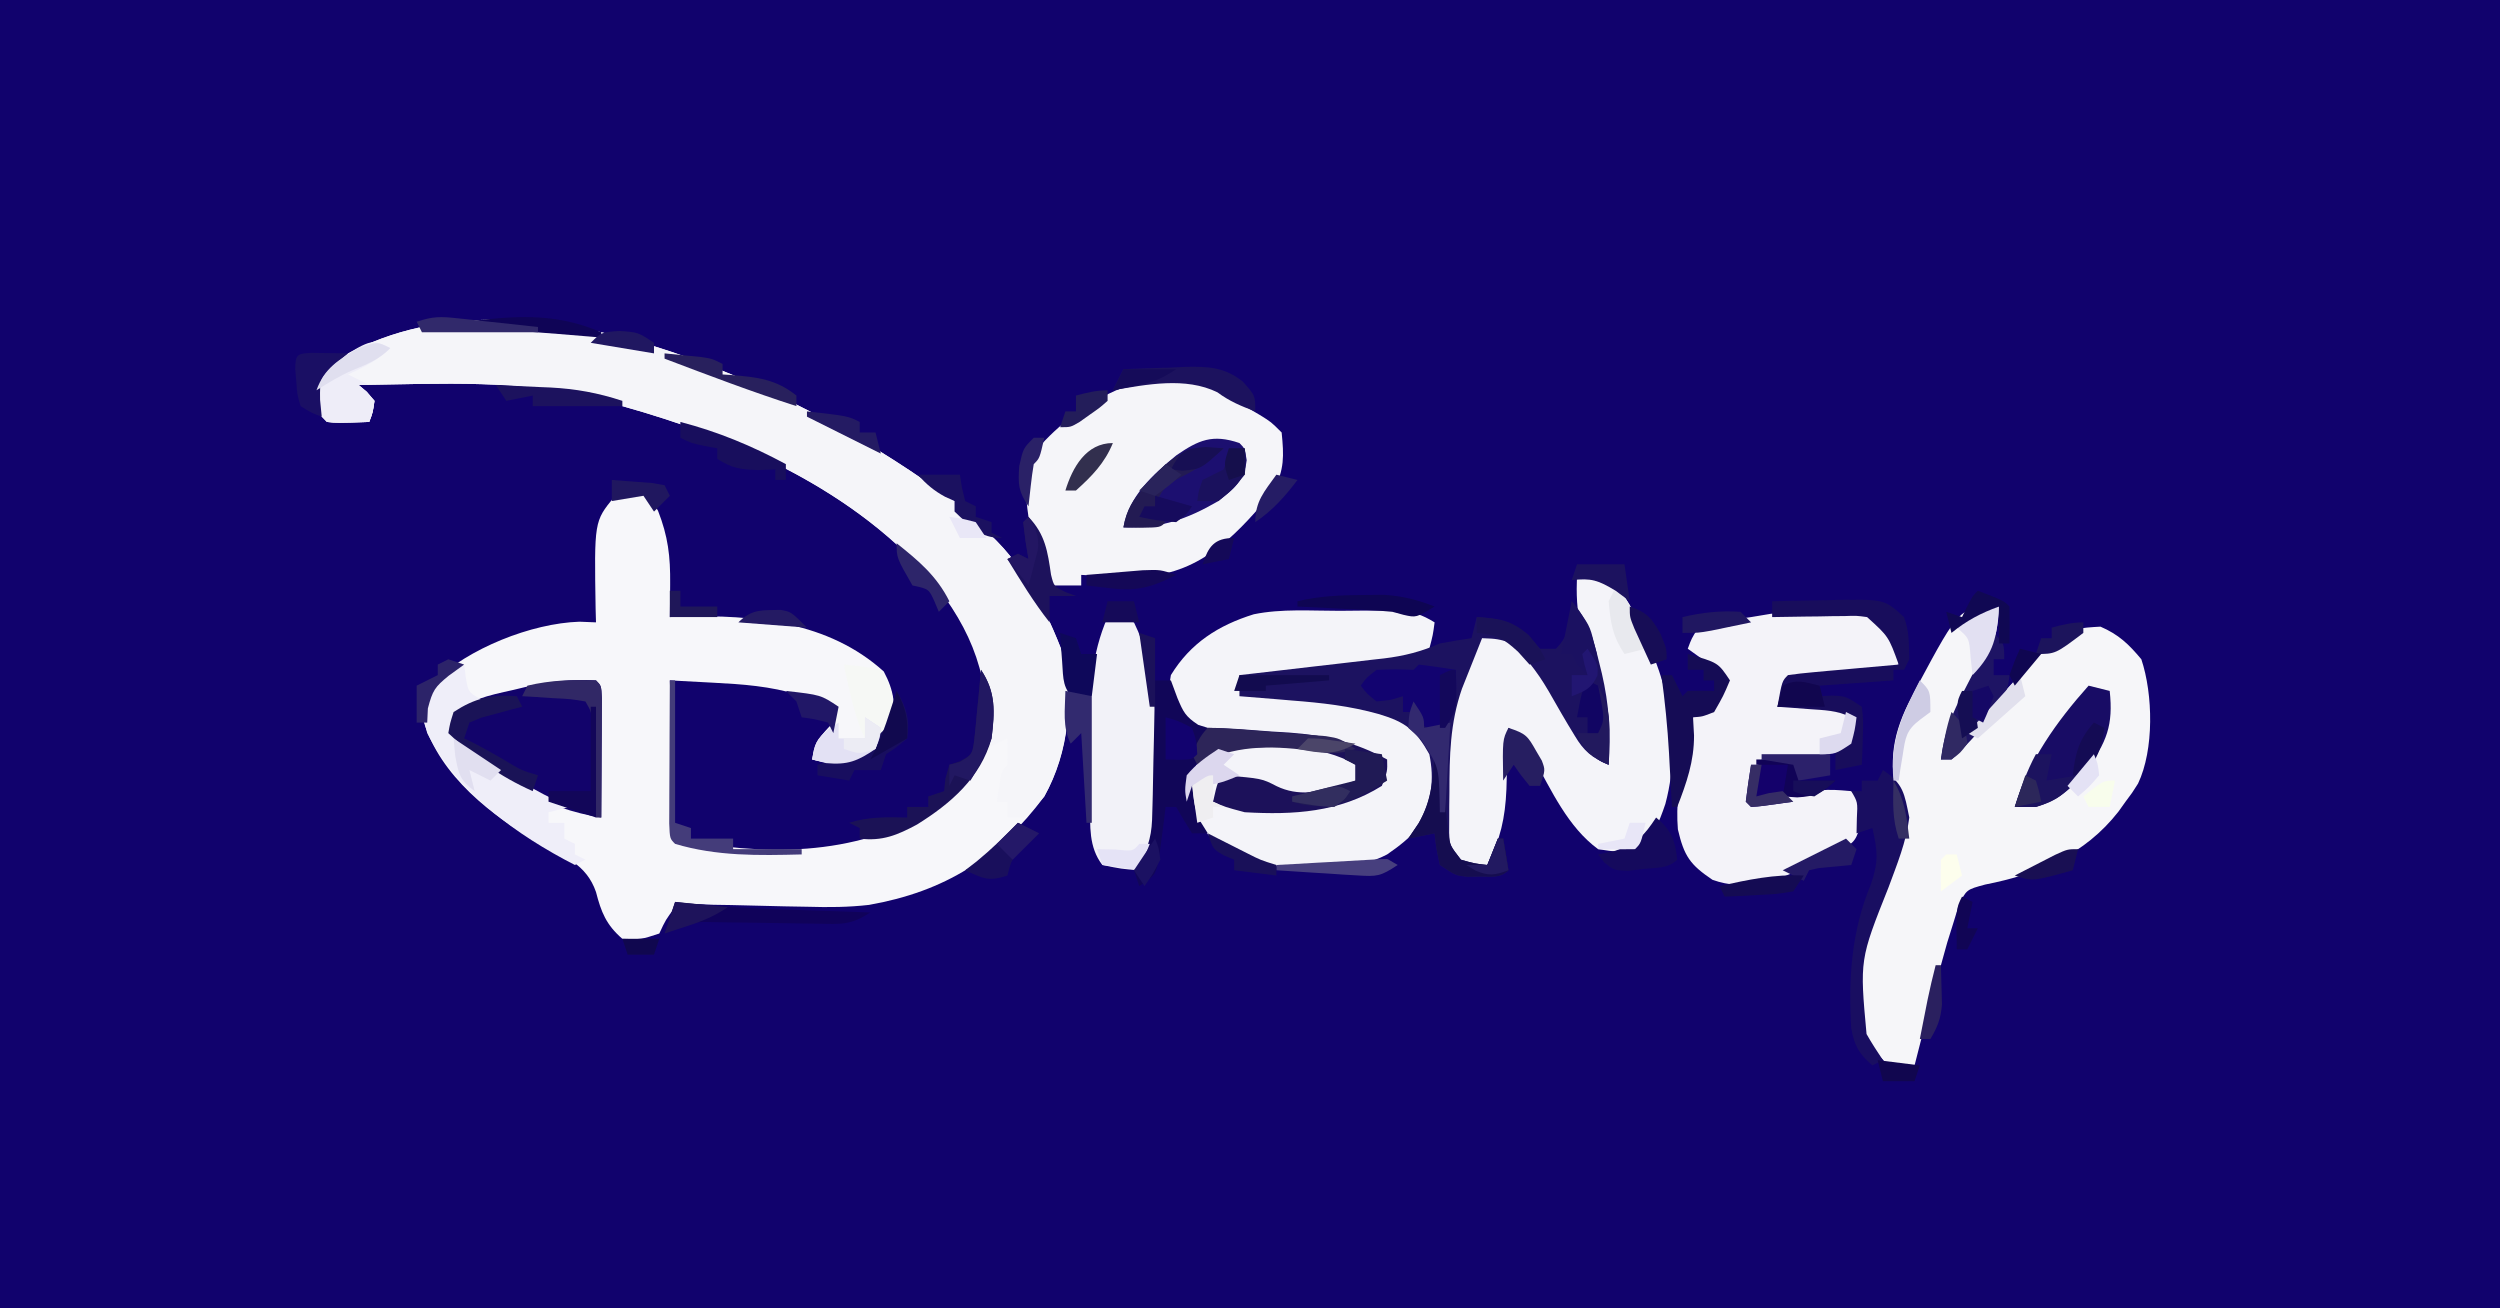 <?xml version="1.0" encoding="UTF-8"?>
<svg version="1.1" xmlns="http://www.w3.org/2000/svg" width="474" height="248">
<rect width="100%" height="100%" fill="#808080" stroke="none"/>
<path d="M0 0 C156.42 0 312.84 0 474 0 C474 81.84 474 163.68 474 248 C317.58 248 161.16 248 0 248 C0 166.16 0 84.32 0 0 Z " fill="#11026D" transform="translate(0,0)"/>
<path d="M0 0 C0.99 0.66 1.98 1.32 3 2 C3 2.66 3 3.32 3 4 C3.57 4.238 4.14 4.477 4.727 4.723 C13.739 9.786 19.496 20.59 23.137 29.91 C25.74 39.228 24.738 49.562 20 58 C11.393 69.597 1.126 76.043 -13.231 78.568 C-17.124 79.014 -20.893 79.042 -24.797 78.922 C-26.264 78.895 -27.732 78.869 -29.199 78.844 C-31.486 78.8 -33.773 78.749 -36.059 78.678 C-38.284 78.611 -40.508 78.576 -42.734 78.547 C-43.419 78.518 -44.103 78.489 -44.808 78.459 C-46.974 78.391 -46.974 78.391 -50 79 C-51.789 81.394 -51.789 81.394 -53 84 C-56.438 85.125 -56.438 85.125 -60 85 C-63.066 82.36 -64.028 79.904 -65 76.125 C-66.81 70.862 -71.051 69.337 -75.73 66.836 C-84.745 61.774 -94.543 54.091 -97.668 43.801 C-97.957 40.935 -97.504 38.715 -95.836 36.348 C-89.208 29.932 -77.249 25.169 -68.125 24.875 C-67.094 24.916 -66.062 24.957 -65 25 C-65.023 24.166 -65.046 23.332 -65.07 22.473 C-65.337 5.864 -65.337 5.864 -61.582 1.262 C-60 0 -60 0 -57.5 -0.062 C-55 1 -55 1 -53.25 3.812 C-51.334 8.698 -50.885 12.468 -50.938 17.75 C-50.947 18.92 -50.956 20.091 -50.965 21.297 C-50.976 22.189 -50.988 23.081 -51 24 C-50.247 23.965 -49.494 23.93 -48.719 23.895 C-35.07 23.547 -20.957 24.82 -10.438 34.312 C-8.487 37.96 -8.042 40.955 -9 45 C-11.48 48.168 -14.094 50.816 -18 52 C-21.25 51.625 -21.25 51.625 -24 51 C-23.421 47.644 -22.36 46.36 -20 44 C-20 43.01 -20 42.02 -20 41 C-21.394 40.517 -22.791 40.039 -24.188 39.562 C-24.965 39.296 -25.742 39.029 -26.543 38.754 C-31.945 37.096 -37.203 36.725 -42.812 36.438 C-45.514 36.293 -48.216 36.149 -51 36 C-50.67 45.9 -50.34 55.8 -50 66 C-33.523 69.295 -16.022 69.575 -1.207 60.535 C4.158 56.803 7.043 53.282 9 47 C10.401 37.006 6.986 28.519 1.375 20.375 C-13.649 0.932 -36.914 -9.512 -60 -16 C-61.179 -16.351 -62.359 -16.701 -63.574 -17.062 C-78.68 -21.196 -94.491 -20.211 -110 -20 C-109.248 -19.325 -109.248 -19.325 -108.48 -18.637 C-107.992 -18.097 -107.503 -17.556 -107 -17 C-107.312 -14.812 -107.312 -14.812 -108 -13 C-114.055 -12.805 -114.055 -12.805 -116 -13 C-118 -15 -118 -15 -118.5 -17.812 C-117.925 -21.477 -116.806 -22.729 -113.844 -24.902 C-79.831 -45.152 -27.977 -20.025 0 0 Z " fill="#F7F7FA" transform="translate(178,93)"/>
<path d="M0 0 C-0.134 6.942 -2.661 11.168 -6.277 17.012 C-8.525 20.912 -9.776 24.681 -11 29 C-8.236 26.292 -5.563 23.545 -2.984 20.66 C11.713 4.247 11.713 4.247 19.25 3.812 C22.698 5.302 24.605 7.126 27 10 C29.228 16.684 29.428 27.152 26.375 33.562 C25.258 35.336 25.258 35.336 24 37 C23.564 37.611 23.129 38.222 22.68 38.852 C16.262 47.093 7.416 50.738 -2.613 52.711 C-6.157 53.667 -6.157 53.667 -7.602 56.59 C-7.939 57.695 -8.277 58.799 -8.625 59.938 C-9.013 61.176 -9.401 62.415 -9.801 63.691 C-10.206 65.126 -10.606 66.562 -11 68 C-11.23 68.831 -11.46 69.663 -11.697 70.519 C-13.197 75.997 -14.62 81.491 -16 87 C-18.328 87.18 -18.328 87.18 -21 87 C-25.185 82.625 -27.37 79.766 -27.281 73.66 C-26.394 65.264 -23.632 57.158 -20.188 49.5 C-18.063 44.666 -17.524 42.06 -19 37 C-21.188 29.462 -20.08 23.807 -16.5 17.062 C-16.142 16.37 -15.784 15.678 -15.415 14.965 C-7.393 0 -7.393 0 0 0 Z " fill="#F6F6F9" transform="translate(379,115)"/>
<path d="M0 0 C0.99 0.66 1.98 1.32 3 2 C3 2.66 3 3.32 3 4 C3.57 4.238 4.14 4.477 4.727 4.723 C13.739 9.786 19.496 20.59 23.137 29.91 C25.738 39.219 24.656 49.522 20 58 C18.047 60.305 18.047 60.305 16 62 C15.01 62 14.02 62 13 62 C13 61.01 13 60.02 13 59 C12.34 59 11.68 59 11 59 C11.875 53.125 11.875 53.125 13 52 C13.041 50.334 13.043 48.666 13 47 C11.02 47.99 11.02 47.99 9 49 C9.046 48.261 9.093 47.523 9.141 46.762 C9.601 33.821 5.365 24.759 -3 15 C-18.203 -1.048 -39.076 -10.119 -60 -16 C-61.179 -16.351 -62.359 -16.701 -63.574 -17.062 C-78.68 -21.196 -94.491 -20.211 -110 -20 C-109.248 -19.325 -109.248 -19.325 -108.48 -18.637 C-107.992 -18.097 -107.503 -17.556 -107 -17 C-107.312 -14.812 -107.312 -14.812 -108 -13 C-114.055 -12.805 -114.055 -12.805 -116 -13 C-118 -15 -118 -15 -118.5 -17.812 C-117.925 -21.477 -116.806 -22.729 -113.844 -24.902 C-79.831 -45.152 -27.977 -20.025 0 0 Z " fill="#F5F5F9" transform="translate(178,93)"/>
<path d="M0 0 C1.284 -0.012 2.568 -0.024 3.891 -0.037 C5.739 -0.04 5.739 -0.04 7.625 -0.043 C8.752 -0.047 9.878 -0.051 11.039 -0.055 C13.918 0.181 15.566 0.69 18 2.188 C17.688 4.562 17.688 4.562 17 7.188 C13.495 9.524 10.558 9.813 6.488 10.258 C5.396 10.387 5.396 10.387 4.282 10.518 C1.959 10.791 -0.364 11.052 -2.688 11.312 C-4.264 11.495 -5.84 11.679 -7.416 11.863 C-11.276 12.313 -15.138 12.753 -19 13.188 C-19 13.848 -19 14.508 -19 15.188 C-18.416 15.232 -17.832 15.277 -17.231 15.323 C-14.528 15.538 -11.827 15.769 -9.125 16 C-7.748 16.105 -7.748 16.105 -6.344 16.213 C9.808 17.635 9.808 17.635 15.625 23.312 C18.218 26.797 18.771 29.752 18.457 34.047 C17.271 39.602 13.534 43.091 9 46.188 C4.326 48.63 -0.161 48.554 -5.312 48.562 C-6.537 48.599 -6.537 48.599 -7.787 48.637 C-14.324 48.668 -19.539 47.157 -24.563 42.846 C-26.95 40.291 -28.086 37.929 -29.188 34.625 C-29 31.188 -29 31.188 -26.25 28.312 C-19.291 23.762 -10.88 24.406 -2.938 26.062 C0.02 26.756 1.366 27.432 4 29.188 C3.875 31.062 3.875 31.062 3 33.188 C-1.342 35.255 -5.242 35.605 -10 35.188 C-12.346 34.217 -14.68 33.219 -17 32.188 C-19.793 31.934 -19.793 31.934 -22 32.188 C-22.66 33.508 -23.32 34.828 -24 36.188 C-14.189 38.368 -4.396 37.701 5 34.188 C5.99 33.528 6.98 32.867 8 32.188 C8 30.867 8 29.547 8 28.188 C0.299 24.773 -7 24.462 -15.332 24.016 C-25.345 23.362 -25.345 23.362 -30 20.188 C-32.22 16.857 -32.702 16.05 -32 12.188 C-28.281 6.103 -22.991 2.738 -16.278 0.653 C-10.977 -0.43 -5.388 0.003 0 0 Z " fill="#F4F4F9" transform="translate(254,115.812)"/>
<path d="M0 0 C1.99 1.249 3.87 2.583 5.754 3.984 C6.703 4.541 7.651 5.098 8.629 5.672 C10.754 6.984 10.754 6.984 12.754 8.984 C13.203 13.472 13.276 15.94 11.254 19.984 C4.916 27.589 -1.722 35.106 -12.204 36.186 C-16.564 36.394 -20.889 36.249 -25.246 35.984 C-25.246 36.644 -25.246 37.304 -25.246 37.984 C-27.226 37.984 -29.206 37.984 -31.246 37.984 C-31.451 37.214 -31.656 36.443 -31.867 35.648 C-32.137 34.646 -32.406 33.643 -32.684 32.609 C-33.084 31.113 -33.084 31.113 -33.492 29.586 C-34.148 27.03 -34.148 27.03 -35.246 24.984 C-35.839 20.877 -36.136 16.823 -34.293 13.016 C-27.052 3.86 -11.749 -5.313 0 0 Z " fill="#F5F5F9" transform="translate(230.246,73.016)"/>
<path d="M0 0 C3.87 0.537 6.105 1.368 9 4 C16.059 16.306 20.504 29.392 16.75 43.438 C15.479 47.139 14.457 49.888 11 52 C7.562 52.562 7.562 52.562 4 52 C-1.703 47.827 -4.835 40.914 -8.199 34.832 C-9.969 31.313 -9.969 31.313 -13 29 C-13.037 30.29 -13.075 31.581 -13.113 32.91 C-13.179 34.628 -13.245 36.345 -13.312 38.062 C-13.346 39.334 -13.346 39.334 -13.381 40.631 C-13.614 46.114 -14.518 50.095 -17 55 C-19.312 55.25 -19.312 55.25 -22 55 C-24.071 53.21 -24.9 51.703 -25.285 48.989 C-25.407 46.485 -25.415 44.007 -25.375 41.5 C-25.366 40.604 -25.358 39.708 -25.349 38.784 C-25.123 28.539 -22.996 19.959 -18 11 C-14.573 11.291 -12.555 11.506 -9.945 13.828 C-9.345 14.627 -8.744 15.427 -8.125 16.25 C-7.455 17.141 -6.784 18.031 -6.094 18.949 C-3.09 23.326 -0.347 27.83 2.336 32.41 C3.743 35.084 3.743 35.084 6 36 C5.043 27.014 3.611 18.824 0.805 10.219 C-0.074 6.705 -0.137 3.608 0 0 Z " fill="#F4F4F9" transform="translate(299,109)"/>
<path d="M0 0 C1.754 -0.056 1.754 -0.056 3.543 -0.113 C7.474 0.399 9.071 1.495 11.812 4.312 C12.625 7.562 12.625 7.562 12.812 10.312 C5.858 12.358 -0.966 12.894 -8.188 13.312 C-8.848 14.963 -9.508 16.613 -10.188 18.312 C-9.356 18.289 -8.525 18.266 -7.668 18.242 C-6.581 18.224 -5.495 18.206 -4.375 18.188 C-3.296 18.164 -2.217 18.141 -1.105 18.117 C1.812 18.312 1.812 18.312 4.812 20.312 C4.5 22.688 4.5 22.688 3.812 25.312 C-0.58 28.241 -4.854 27.705 -10.035 27.871 C-11.596 28.09 -11.596 28.09 -13.188 28.312 C-15.339 31.54 -15.388 32.597 -15.188 36.312 C-14.402 36.168 -13.617 36.024 -12.809 35.875 C-1.4 33.859 -1.4 33.859 3.812 34.312 C5.812 36.312 5.812 36.312 5.91 39.664 C4.651 43.849 4.651 43.849 1.496 45.711 C0.094 46.397 -1.323 47.055 -2.75 47.688 C-3.442 48.029 -4.133 48.371 -4.846 48.723 C-10.604 51.438 -16.278 53.355 -22.5 51.125 C-26.763 48.25 -27.878 46.64 -29.062 41.562 C-29.446 36.893 -28.784 32.467 -28 27.875 C-27.887 27.164 -27.774 26.454 -27.658 25.722 C-27.27 23.691 -27.27 23.691 -26.188 20.312 C-24.152 19.035 -24.152 19.035 -22.188 18.312 C-20.895 15.271 -20.895 15.271 -20.188 12.312 C-22.497 10.662 -24.808 9.012 -27.188 7.312 C-26.477 5.387 -26.477 5.387 -25.188 3.312 C-23.086 2.52 -23.086 2.52 -20.562 2.125 C-19.658 1.979 -18.753 1.834 -17.82 1.684 C-16.517 1.5 -16.517 1.5 -15.188 1.312 C-13.95 1.106 -12.713 0.9 -11.438 0.688 C-7.633 0.275 -3.824 0.115 0 0 Z " fill="#F4F3F9" transform="translate(347.188,115.688)"/>
<path d="M0 0 C3.079 3.449 4.127 7.164 5.188 11.562 C5.362 12.268 5.536 12.973 5.716 13.699 C7.065 19.506 7.454 25.042 7 31 C3.814 29.655 2.322 28.447 0.562 25.48 C0.142 24.788 -0.278 24.095 -0.711 23.381 C-1.349 22.295 -1.349 22.295 -2 21.188 C-5.973 14.194 -5.973 14.194 -11 8 C-14.139 7.114 -14.139 7.114 -17 7 C-17.82 9.039 -18.63 11.081 -19.438 13.125 C-19.89 14.262 -20.342 15.399 -20.809 16.57 C-23.08 23.109 -23.183 29.339 -23.188 36.188 C-23.206 37.54 -23.206 37.54 -23.225 38.92 C-23.227 39.786 -23.228 40.651 -23.23 41.543 C-23.235 42.327 -23.239 43.111 -23.243 43.919 C-23.124 46.306 -23.124 46.306 -21 49 C-18.437 49.73 -18.437 49.73 -16 50 C-15.34 48.35 -14.68 46.7 -14 45 C-13.67 45 -13.34 45 -13 45 C-12.619 46.991 -12.287 48.993 -12 51 C-13.58 52.58 -15.195 52.17 -17.375 52.188 C-18.562 52.209 -18.562 52.209 -19.773 52.23 C-22 52 -22 52 -25 50 C-25.688 46.875 -25.688 46.875 -26 44 C-28.475 44.495 -28.475 44.495 -31 45 C-30.34 44.031 -29.68 43.061 -29 42.062 C-26.555 37.734 -26.014 33.877 -27 29 C-29.53 24.447 -31.557 22.892 -36.5 21.41 C-42.004 19.854 -47.436 19.248 -53.125 18.812 C-54.081 18.731 -55.038 18.649 -56.023 18.564 C-58.348 18.367 -60.674 18.179 -63 18 C-63 16.68 -63 15.36 -63 14 C-61.54 13.834 -61.54 13.834 -60.05 13.665 C-56.424 13.25 -52.8 12.827 -49.176 12.401 C-47.609 12.218 -46.043 12.038 -44.476 11.86 C-42.219 11.603 -39.963 11.338 -37.707 11.07 C-37.011 10.993 -36.315 10.916 -35.598 10.836 C-31.757 10.371 -28.537 9.545 -25 8 C-23.008 7.624 -21.008 7.28 -19 7 C-18.67 5.68 -18.34 4.36 -18 3 C-12.088 3.348 -9.961 4.709 -6 9 C-5.01 9 -4.02 9 -3 9 C-0.238 6.238 -0.421 3.793 0 0 Z " fill="#1C1260" transform="translate(298,114)"/>
<path d="M0 0 C1 1 1 1 1.114 3.408 C1.108 4.451 1.103 5.493 1.098 6.566 C1.094 7.691 1.091 8.816 1.088 9.975 C1.08 11.159 1.071 12.343 1.062 13.562 C1.058 14.75 1.053 15.938 1.049 17.162 C1.037 20.108 1.021 23.054 1 26 C-9.563 24.392 -19.563 18.702 -27 11 C-27.77 8.758 -27.77 8.758 -28 7 C-24.338 3.628 -20.407 2.861 -15.688 1.812 C-14.953 1.635 -14.219 1.458 -13.463 1.275 C-8.907 0.228 -4.705 -0.274 0 0 Z " fill="#12036B" transform="translate(113,129)"/>
<path d="M0 0 C2.312 0 2.312 0 5 1 C9.525 10.212 9.205 20.124 9.25 30.188 C9.271 31.35 9.291 32.512 9.312 33.709 C9.318 34.83 9.323 35.951 9.328 37.105 C9.342 38.624 9.342 38.624 9.356 40.173 C8.946 43.427 7.855 45.328 6 48 C2.625 47.75 2.625 47.75 -1 47 C-3.617 43.583 -3.306 39.608 -3.301 35.488 C-3.305 34.761 -3.309 34.033 -3.314 33.283 C-3.32 31.744 -3.32 30.205 -3.316 28.666 C-3.313 26.338 -3.336 24.01 -3.361 21.682 C-3.393 13.955 -3.121 7.205 0 0 Z " fill="#F2F2F8" transform="translate(210,117)"/>
<path d="M0 0 C0.103 0.784 0.206 1.567 0.312 2.375 C0.776 5.33 0.776 5.33 4 7 C2.02 7.99 0.04 8.98 -2 10 C-1.677 12.963 -1.088 13.92 1.152 15.965 C7.206 20.252 13.233 23.947 20 27 C18.68 27.33 17.36 27.66 16 28 C16 28.66 16 29.32 16 30 C16.99 30 17.98 30 19 30 C19 30.99 19 31.98 19 33 C19.66 33.33 20.32 33.66 21 34 C21 34.66 21 35.32 21 36 C21.66 36.33 22.32 36.66 23 37 C22.01 37.495 22.01 37.495 21 38 C10.068 32.401 -1.398 24.186 -7 13 C-7.933 9.72 -7.767 8.483 -7 5 C-5.309 2.956 -2.825 0 0 0 Z " fill="#EFEEF9" transform="translate(88,126)"/>
<path d="M0 0 C4.008 0.012 8.004 0.388 12 0.688 C13.112 0.754 14.225 0.82 15.371 0.889 C22.321 1.408 27.869 2.639 34 6 C34.062 8.25 34.062 8.25 33 11 C24.966 16.036 16.241 16.536 7 16 C3.25 15 3.25 15 1 14 C1.875 10.125 1.875 10.125 3 9 C10.205 9.591 10.205 9.591 13.062 11.062 C17.132 13.032 21.244 12.22 25.438 11 C26.283 10.67 27.129 10.34 28 10 C28 9.01 28 8.02 28 7 C21.391 3.035 12.446 3.396 5 4 C2.389 4.753 0.4 5.691 -2 7 C-2.33 6.34 -2.66 5.68 -3 5 C-2.188 3.086 -1.479 1.479 0 0 Z " fill="#1C115A" transform="translate(229,138)"/>
<path d="M0 0 C1 1 1 1 1.375 3.25 C0.826 7.273 -0.88 8.465 -4 11 C-10.073 14.533 -14.888 16.134 -22 16 C-20.958 10.076 -16.478 6.03 -11.969 2.336 C-7.751 -0.568 -5.116 -1.747 0 0 Z " fill="#1C0F70" transform="translate(235,84)"/>
<path d="M0 0 C1.32 0.33 2.64 0.66 4 1 C4.712 7.525 3.409 10.713 -0.395 16.02 C-3.316 19.624 -5.506 21.575 -10 23 C-11.32 23 -12.64 23 -14 23 C-11.38 14.224 -6.054 6.788 0 0 Z " fill="#180C65" transform="translate(396,130)"/>
<path d="M0 0 C3.229 -0.088 6.458 -0.141 9.688 -0.188 C11.056 -0.225 11.056 -0.225 12.451 -0.264 C21.316 -0.36 21.316 -0.36 25 3 C26.036 5.753 25.905 8.001 26 11 C25.67 11.66 25.34 12.32 25 13 C24.34 13 23.68 13 23 13 C23 13.66 23 14.32 23 15 C18.38 15.33 13.76 15.66 9 16 C9 16.66 9 17.32 9 18 C9.763 17.959 10.526 17.918 11.312 17.875 C14 18 14 18 17 20 C17.293 22.602 17.293 22.602 17.188 25.625 C17.16 26.628 17.133 27.631 17.105 28.664 C17.071 29.435 17.036 30.206 17 31 C15.35 31.33 13.7 31.66 12 32 C12 30.68 12 29.36 12 28 C12.99 27.34 13.98 26.68 15 26 C15 24.68 15 23.36 15 22 C12.298 20.649 9.882 20.661 6.875 20.438 C5.231 20.312 5.231 20.312 3.555 20.184 C2.29 20.093 2.29 20.093 1 20 C1.875 15.125 1.875 15.125 3 14 C4.558 13.773 6.124 13.606 7.691 13.465 C8.636 13.378 9.58 13.291 10.553 13.201 C12.043 13.071 12.043 13.071 13.562 12.938 C14.56 12.847 15.557 12.756 16.584 12.662 C19.056 12.437 21.528 12.217 24 12 C22.076 6.686 22.076 6.686 18 3 C15.971 2.726 15.971 2.726 13.77 2.805 C12.967 2.811 12.165 2.818 11.338 2.824 C10.505 2.841 9.671 2.858 8.812 2.875 C7.545 2.889 7.545 2.889 6.252 2.902 C4.168 2.926 2.084 2.962 0 3 C0 2.01 0 1.02 0 0 Z " fill="#180D5C" transform="translate(336,114)"/>
<path d="M0 0 C0.99 0 1.98 0 3 0 C3.619 1.671 3.619 1.671 4.25 3.375 C5.355 5.993 5.749 6.835 8.188 8.438 C8.786 8.623 9.384 8.809 10 9 C9.691 9.825 9.381 10.65 9.062 11.5 C7.392 17.003 6.2 21.052 8.438 26.5 C8.953 27.325 9.469 28.15 10 29 C9.01 29 8.02 29 7 29 C5.97 27.352 4.969 25.685 4 24 C3.34 24 2.68 24 2 24 C1.89 24.915 1.781 25.83 1.668 26.773 C1.509 27.962 1.351 29.15 1.188 30.375 C1.037 31.558 0.886 32.742 0.73 33.961 C0 37 0 37 -3 39 C-3.495 37.515 -3.495 37.515 -4 36 C-3.536 35.263 -3.072 34.526 -2.594 33.767 C-0.572 30.257 -0.571 27.766 -0.488 23.73 C-0.461 22.709 -0.461 22.709 -0.434 21.667 C-0.38 19.507 -0.346 17.348 -0.312 15.188 C-0.279 13.717 -0.245 12.246 -0.209 10.775 C-0.124 7.184 -0.057 3.592 0 0 Z " fill="#110658" transform="translate(219,129)"/>
<path d="M0 0 C3.919 2.613 4.078 4.467 5 9 C4.437 13.629 2.662 17.899 1.062 22.25 C-4.4 35.961 -4.4 35.961 -3.102 50.055 C-2.143 51.748 -1.079 53.381 0 55 C-0.99 55.495 -0.99 55.495 -2 56 C-4.561 53.773 -5.387 52.314 -6 49 C-6.595 39.69 -5.945 30.415 -2.312 21.75 C-0.783 17.38 -0.99 15.407 -2 11 C-2.99 11.33 -3.98 11.66 -5 12 C-4.979 11.051 -4.959 10.102 -4.938 9.125 C-4.774 6.093 -4.774 6.093 -6 4 C-5.34 4 -4.68 4 -4 4 C-4 3.34 -4 2.68 -4 2 C-3 2 -2 2 -1 2 C-0.67 1.34 -0.34 0.68 0 0 Z " fill="#190E61" transform="translate(357,146)"/>
<path d="M0 0 C3.375 0.312 3.375 0.312 7 1 C9.451 4.676 9.826 7.73 9 12 C6.52 15.168 3.906 17.816 0 19 C-3.25 18.625 -3.25 18.625 -6 18 C-5.602 15.114 -5.21 14.178 -2.938 12.25 C-1.978 11.631 -1.978 11.631 -1 11 C-1 11.99 -1 12.98 -1 14 C0.65 14 2.3 14 4 14 C3.711 13.361 3.422 12.721 3.125 12.062 C1.675 8.116 0.842 4.113 0 0 Z " fill="#F6F8F5" transform="translate(160,126)"/>
<path d="M0 0 C2.339 0.287 4.674 0.619 7 1 C7.295 6.023 6.985 8.895 4 13 C1 12 1 12 -1 9 C-1.66 9 -2.32 9 -3 9 C-3 8.01 -3 7.02 -3 6 C-3.763 6.227 -4.526 6.454 -5.312 6.688 C-6.199 6.791 -7.086 6.894 -8 7 C-9.812 5.562 -9.812 5.562 -11 4 C-9.938 2.5 -9.938 2.5 -8 1 C-4.375 0.875 -4.375 0.875 -1 1 C-0.67 0.67 -0.34 0.34 0 0 Z " fill="#120370" transform="translate(269,126)"/>
<path d="M0 0 C5.75 1.625 5.75 1.625 8 5 C6.75 7.938 6.75 7.938 5 11 C2.812 11.875 2.812 11.875 1 12 C1.062 13.134 1.124 14.269 1.188 15.438 C1.214 20.338 -0.24 24.474 -2 29 C-2.33 29 -2.66 29 -3 29 C-3.061 27.866 -3.121 26.731 -3.184 25.562 C-3.268 24.042 -3.353 22.521 -3.438 21 C-3.477 20.256 -3.516 19.512 -3.557 18.746 C-3.837 13.793 -4.335 8.917 -5 4 C-4.34 4 -3.68 4 -3 4 C-2.34 5.32 -1.68 6.64 -1 8 C-0.67 7.67 -0.34 7.34 0 7 C1.666 6.959 3.334 6.957 5 7 C5 6.34 5 5.68 5 5 C4.34 5 3.68 5 3 5 C3 4.34 3 3.68 3 3 C2.01 3 1.02 3 0 3 C0 2.01 0 1.02 0 0 Z " fill="#150C55" transform="translate(320,124)"/>
<path d="M0 0 C2 2 2 2 2 5 C1.34 5 0.68 5 0 5 C0 5.99 0 6.98 0 8 C0.99 8 1.98 8 3 8 C2.56 12.914 0.367 15.271 -2.938 18.812 C-3.621 19.566 -3.621 19.566 -4.318 20.334 C-5.497 21.603 -6.744 22.807 -8 24 C-8.66 24 -9.32 24 -10 24 C-9.452 19.087 -7.845 15.199 -5.562 10.875 C-5.25 10.268 -4.937 9.661 -4.615 9.035 C-3.749 7.354 -2.875 5.677 -2 4 C-1.33 2.668 -0.661 1.336 0 0 Z " fill="#1E1464" transform="translate(378,120)"/>
<path d="M0 0 C-2.409 2.409 -4.943 3.538 -8 5 C-6.68 5.66 -5.36 6.32 -4 7 C-4.66 7 -5.32 7 -6 7 C-5.484 7.412 -4.969 7.825 -4.438 8.25 C-3.963 8.828 -3.489 9.405 -3 10 C-3.312 12.188 -3.312 12.188 -4 14 C-10.055 14.195 -10.055 14.195 -12 14 C-14 12 -14 12 -14.5 9.188 C-13.919 5.481 -12.718 4.237 -9.727 2.039 C-3.462 -1.731 -3.462 -1.731 0 0 Z " fill="#EEEDF8" transform="translate(74,66)"/>
<path d="M0 0 C2.863 4.295 2.585 7.962 2 13 C-0.116 20.501 -5.689 25.309 -12.121 29.324 C-15.818 31.316 -18.705 32.537 -23 32 C-23 31.34 -23 30.68 -23 30 C-23.66 29.67 -24.32 29.34 -25 29 C-21.326 27.824 -17.831 27.926 -14 28 C-14 27.34 -14 26.68 -14 26 C-12.68 26 -11.36 26 -10 26 C-10 25.34 -10 24.68 -10 24 C-9.01 23.67 -8.02 23.34 -7 23 C-6.918 22.216 -6.835 21.433 -6.75 20.625 C-6.503 19.759 -6.255 18.892 -6 18 C-5.35 17.783 -4.701 17.567 -4.031 17.344 C-1.562 16.048 -1.562 16.048 -1.172 12.305 C-1.012 10.83 -0.873 9.353 -0.75 7.875 C-0.634 6.744 -0.634 6.744 -0.516 5.59 C-0.327 3.728 -0.161 1.864 0 0 Z " fill="#1B1256" transform="translate(186,127)"/>
<path d="M0 0 C0.33 0 0.66 0 1 0 C1.121 1.265 1.242 2.529 1.367 3.832 C1.536 5.492 1.705 7.152 1.875 8.812 C1.954 9.646 2.032 10.479 2.113 11.338 C2.197 12.14 2.281 12.943 2.367 13.77 C2.441 14.508 2.514 15.246 2.589 16.007 C2.933 18.306 2.933 18.306 5 21 C7.563 21.73 7.563 21.73 10 22 C10.66 20.35 11.32 18.7 12 17 C12.33 17 12.66 17 13 17 C13.381 18.991 13.713 20.993 14 23 C12.42 24.58 10.805 24.17 8.625 24.188 C7.834 24.202 7.042 24.216 6.227 24.23 C4 24 4 24 1 22 C0.312 18.875 0.312 18.875 0 16 C-1.65 16.33 -3.3 16.66 -5 17 C-4.361 16.051 -3.721 15.102 -3.062 14.125 C-0.446 9.622 -0.206 5.119 0 0 Z " fill="#150D50" transform="translate(272,142)"/>
<path d="M0 0 C0.33 0.66 0.66 1.32 1 2 C0.29 2.182 -0.421 2.364 -1.152 2.551 C-2.071 2.802 -2.991 3.054 -3.938 3.312 C-5.312 3.678 -5.312 3.678 -6.715 4.051 C-7.469 4.364 -8.223 4.677 -9 5 C-9.33 5.99 -9.66 6.98 -10 8 C-9.484 8.248 -8.969 8.495 -8.438 8.75 C-6.393 9.799 -4.422 10.906 -2.438 12.062 C0.835 14.051 0.835 14.051 4 15 C3.67 15.99 3.34 16.98 3 18 C-3.315 15.181 -7.986 11.747 -13 7 C-12.668 5.109 -12.668 5.109 -12 3 C-7.911 0.337 -4.84 -0.346 0 0 Z " fill="#1A1357" transform="translate(98,132)"/>
<path d="M0 0 C3.043 -0.136 6.08 -0.234 9.125 -0.312 C10.409 -0.375 10.409 -0.375 11.719 -0.439 C16.084 -0.523 19.099 -0.426 22.617 2.332 C25 5 25 5 25 8 C22.324 7.006 20.115 6.086 17.812 4.375 C11.788 1.429 4.427 2.882 -2 4 C-1.34 2.68 -0.68 1.36 0 0 Z " fill="#1C125E" transform="translate(213,70)"/>
<path d="M0 0 C0.33 0 0.66 0 1 0 C1 8.91 1 17.82 1 27 C1.99 27.33 2.98 27.66 4 28 C4 28.66 4 29.32 4 30 C6.64 30 9.28 30 12 30 C12 30.66 12 31.32 12 32 C16.29 32 20.58 32 25 32 C25 32.33 25 32.66 25 33 C16.834 33.212 8.897 33.357 1 31 C0 30 0 30 -0.114 27.133 C-0.108 25.881 -0.103 24.629 -0.098 23.34 C-0.096 22.675 -0.095 22.011 -0.093 21.326 C-0.088 19.197 -0.075 17.067 -0.062 14.938 C-0.057 13.497 -0.053 12.056 -0.049 10.615 C-0.038 7.077 -0.021 3.538 0 0 Z " fill="#443C7A" transform="translate(127,129)"/>
<path d="M0 0 C3.18 3.324 3.642 6.582 4.277 10.977 C4.831 13.193 4.831 13.193 7.066 14.273 C8.024 14.633 8.024 14.633 9 15 C7.35 15 5.7 15 4 15 C4 16.65 4 18.3 4 20 C1 16.211 -1.475 12.112 -4 8 C-3.34 7.67 -2.68 7.34 -2 7 C-1.34 7.33 -0.68 7.66 0 8 C-0.278 6.298 -0.278 6.298 -0.562 4.562 C-0.707 3.387 -0.851 2.211 -1 1 C-0.67 0.67 -0.34 0.34 0 0 Z " fill="#1D125C" transform="translate(195,98)"/>
<path d="M0 0 C1 1 1 1 1.114 3.408 C1.108 4.451 1.103 5.493 1.098 6.566 C1.094 7.691 1.091 8.816 1.088 9.975 C1.08 11.159 1.071 12.343 1.062 13.562 C1.058 14.75 1.053 15.938 1.049 17.162 C1.037 20.108 1.021 23.054 1 26 C0.67 26 0.34 26 0 26 C-0.025 25.405 -0.05 24.809 -0.076 24.196 C-0.192 21.505 -0.315 18.815 -0.438 16.125 C-0.477 15.188 -0.516 14.251 -0.557 13.285 C-0.599 12.389 -0.64 11.493 -0.684 10.57 C-0.72 9.743 -0.757 8.915 -0.795 8.063 C-0.882 5.938 -0.882 5.938 -2 4 C-4.816 3.531 -4.816 3.531 -8.062 3.375 C-9.72 3.263 -9.72 3.263 -11.41 3.148 C-12.265 3.099 -13.119 3.05 -14 3 C-13.67 2.34 -13.34 1.68 -13 1 C-8.659 -0.034 -4.449 -0.174 0 0 Z " fill="#312866" transform="translate(113,129)"/>
<path d="M0 0 C4.134 0.067 8.255 0.479 12.375 0.812 C13.538 0.896 14.7 0.979 15.898 1.064 C17.012 1.153 18.126 1.241 19.273 1.332 C20.299 1.412 21.324 1.491 22.38 1.573 C25 2 25 2 28 4 C24.841 5.137 22.448 4.797 19.188 4.27 C11.552 3.329 4.83 3.274 -2 7 C-2.33 6.34 -2.66 5.68 -3 5 C-2.188 3.086 -1.479 1.479 0 0 Z " fill="#2D2559" transform="translate(229,138)"/>
<path d="M0 0 C-2.657 2.266 -5.014 4.007 -8.188 5.5 C-11.223 7.119 -11.767 7.916 -13 11 C-13.99 11.495 -13.99 11.495 -15 12 C-13.68 12.66 -12.36 13.32 -11 14 C-12 15 -12 15 -15.562 15.062 C-16.697 15.042 -17.831 15.021 -19 15 C-18.406 11.462 -17.069 9.585 -14.688 6.938 C-13.796 5.93 -13.796 5.93 -12.887 4.902 C-8.555 0.535 -6.267 -0.362 0 0 Z " fill="#231B53" transform="translate(232,85)"/>
<path d="M0 0 C2.31 0.33 4.62 0.66 7 1 C7.33 2.65 7.66 4.3 8 6 C2.692 9.291 -1.44 11.542 -7.875 10.562 C-8.576 10.377 -9.277 10.191 -10 10 C-10 9.67 -10 9.34 -10 9 C-6.04 8.01 -2.08 7.02 2 6 C2 5.01 2 4.02 2 3 C1.34 2.67 0.68 2.34 0 2 C0 1.34 0 0.68 0 0 Z " fill="#201A55" transform="translate(255,142)"/>
<path d="M0 0 C7.151 1.872 13.494 4.498 20 8 C20 8.99 20 9.98 20 11 C19.34 11 18.68 11 18 11 C18 10.34 18 9.68 18 9 C16.927 9.041 15.855 9.082 14.75 9.125 C11.343 9.011 9.793 8.787 7 7 C7 6.34 7 5.68 7 5 C5.824 4.783 5.824 4.783 4.625 4.562 C2 4 2 4 0 3 C0 2.01 0 1.02 0 0 Z " fill="#180E5D" transform="translate(129,80)"/>
<path d="M0 0 C2.883 2.381 3.61 4.299 4 8 C2.278 9.722 -0.025 9.491 -2.375 9.75 C-3.352 9.869 -4.329 9.987 -5.336 10.109 C-8 10 -8 10 -9.852 8.516 C-10.231 8.015 -10.61 7.515 -11 7 C-9.928 6.773 -8.855 6.546 -7.75 6.312 C-3.628 4.87 -2.356 3.581 0 0 Z " fill="#150A5D" transform="translate(314,155)"/>
<path d="M0 0 C1.839 3.104 2.555 5.394 2 9 C0.062 10.625 0.062 10.625 -2 12 C-2.33 12.99 -2.66 13.98 -3 15 C-4.65 15 -6.3 15 -8 15 C-8.33 15.66 -8.66 16.32 -9 17 C-10.98 16.67 -12.96 16.34 -15 16 C-15 15.34 -15 14.68 -15 14 C-14.397 13.83 -13.793 13.66 -13.172 13.484 C-6.711 11.596 -6.711 11.596 -2 7 C-0.722 3.365 -0.722 3.365 0 0 Z " fill="#180E5F" transform="translate(170,131)"/>
<path d="M0 0 C0.558 0.066 1.116 0.131 1.691 0.199 C9.16 1.017 16.618 1.317 24.125 1.562 C25.989 1.627 25.989 1.627 27.891 1.693 C30.927 1.798 33.963 1.901 37 2 C33.244 4.504 31.329 4.205 26.848 4.125 C25.803 4.114 25.803 4.114 24.737 4.102 C21.761 4.069 18.785 4.013 15.809 3.959 C13.634 3.923 11.46 3.899 9.285 3.875 C7.985 3.852 6.684 3.829 5.344 3.805 C2.229 3.987 0.586 4.339 -2 6 C-1.34 4.02 -0.68 2.04 0 0 Z " fill="#10025A" transform="translate(128,171)"/>
<path d="M0 0 C0.99 0.66 1.98 1.32 3 2 C2.875 3.812 2.875 3.812 2 6 C-1.411 8.3 -3.245 9.07 -7.375 8.688 C-8.241 8.461 -9.107 8.234 -10 8 C-9.602 5.114 -9.21 4.178 -6.938 2.25 C-6.298 1.837 -5.659 1.425 -5 1 C-5 1.99 -5 2.98 -5 4 C-3.35 4 -1.7 4 0 4 C0 2.68 0 1.36 0 0 Z " fill="#E3E1F4" transform="translate(164,136)"/>
<path d="M0 0 C0.99 0 1.98 0 3 0 C2.67 1.65 2.34 3.3 2 5 C3.98 4.67 5.96 4.34 8 4 C5.79 7.49 3.967 8.839 0 10 C-1.32 10 -2.64 10 -4 10 C-2.891 6.513 -1.737 3.225 0 0 Z " fill="#1C135F" transform="translate(386,143)"/>
<path d="M0 0 C2.31 0 4.62 0 7 0 C6.67 1.98 6.34 3.96 6 6 C6.66 6.33 7.32 6.66 8 7 C1.848 7.879 1.848 7.879 0 8 C-0.33 7.67 -0.66 7.34 -1 7 C-0.713 4.661 -0.381 2.326 0 0 Z " fill="#14016B" transform="translate(332,145)"/>
<path d="M0 0 C2.688 0.115 5.375 0.242 8.062 0.375 C8.815 0.406 9.567 0.437 10.342 0.469 C15.19 0.721 19.383 1.492 24 3 C24 3.33 24 3.66 24 4 C18.39 4 12.78 4 7 4 C7 3.34 7 2.68 7 2 C5.35 2.33 3.7 2.66 2 3 C1.34 2.01 0.68 1.02 0 0 Z " fill="#1C125E" transform="translate(94,73)"/>
<path d="M0 0 C3.415 4.554 3.415 4.554 4.25 8 C4.505 8.99 4.505 8.99 4.766 10 C5.035 12.3 4.801 13.832 4 16 C1.938 17.25 1.938 17.25 0 18 C0 16.68 0 15.36 0 14 C0.99 14 1.98 14 3 14 C2.34 13.34 1.68 12.68 1 12 C0.67 11.34 0.34 10.68 0 10 C-0.66 10 -1.32 10 -2 10 C-1.34 6.7 -0.68 3.4 0 0 Z " fill="#1B1161" transform="translate(298,114)"/>
<path d="M0 0 C1.459 0.141 2.917 0.288 4.375 0.438 C5.593 0.559 5.593 0.559 6.836 0.684 C9 1 9 1 11 2 C11 2.66 11 3.32 11 4 C11.888 4.056 11.888 4.056 12.793 4.113 C17.536 4.508 21.166 4.908 25 8 C25 8.66 25 9.32 25 10 C16.558 7.287 8.289 4.143 0 1 C0 0.67 0 0.34 0 0 Z " fill="#28205D" transform="translate(126,67)"/>
<path d="M0 0 C1.32 0.66 2.64 1.32 4 2 C3.196 2.763 2.391 3.526 1.562 4.312 C-1.168 6.794 -1.168 6.794 -2 10 C-5.623 11.208 -6.641 10.543 -10 9 C-9.278 8.443 -8.556 7.886 -7.812 7.312 C-5.025 5.021 -2.514 2.585 0 0 Z " fill="#190F5C" transform="translate(193,156)"/>
<path d="M0 0 C0.99 0.33 1.98 0.66 3 1 C3.33 1.99 3.66 2.98 4 4 C4.99 4 5.98 4 7 4 C6.67 6.64 6.34 9.28 6 12 C5.01 12.33 4.02 12.66 3 13 C0.411 10.411 0.626 8.973 0.375 5.375 C0.3 4.372 0.225 3.369 0.148 2.336 C0.099 1.565 0.05 0.794 0 0 Z " fill="#0E085A" transform="translate(201,120)"/>
<path d="M0 0 C-0.387 5.712 -0.87 8.737 -5 13 C-5.124 11.886 -5.247 10.773 -5.375 9.625 C-5.647 5.969 -5.647 5.969 -8 4 C-4.5 0 -4.5 0 0 0 Z " fill="#E2E0F2" transform="translate(379,115)"/>
<path d="M0 0 C1.236 0.017 1.236 0.017 2.496 0.035 C3.322 0.044 4.149 0.053 5 0.062 C5.638 0.074 6.276 0.086 6.934 0.098 C6.109 0.778 5.284 1.459 4.434 2.16 C1.573 4.942 1.573 4.942 1.621 8.91 C1.724 9.962 1.827 11.014 1.934 12.098 C-0.016 11.383 -0.016 11.383 -2.066 10.098 C-2.711 7.969 -2.711 7.969 -2.879 5.535 C-2.947 4.729 -3.016 3.924 -3.086 3.094 C-3.059 0.325 -2.756 0.13 0 0 Z " fill="#1A0F64" transform="translate(59.066,66.902)"/>
<path d="M0 0 C2.475 0.495 2.475 0.495 5 1 C5 8.92 5 16.84 5 25 C4.67 25 4.34 25 4 25 C3.67 19.39 3.34 13.78 3 8 C2.34 8.66 1.68 9.32 1 10 C-0.607 6.785 -0.057 3.564 0 0 Z " fill="#322A6F" transform="translate(202,131)"/>
<path d="M0 0 C0.33 0 0.66 0 1 0 C1 6.93 1 13.86 1 21 C-1.97 20.01 -4.94 19.02 -8 18 C-8 17.34 -8 16.68 -8 16 C-5.36 16 -2.72 16 0 16 C0 10.72 0 5.44 0 0 Z " fill="#120659" transform="translate(112,134)"/>
<path d="M0 0 C2.64 0 5.28 0 8 0 C8.124 0.804 8.248 1.609 8.375 2.438 C8.581 3.283 8.787 4.129 9 5 C9.66 5.33 10.32 5.66 11 6 C11 6.66 11 7.32 11 8 C11.99 8.33 12.98 8.66 14 9 C14 9.66 14 10.32 14 11 C14.66 11.33 15.32 11.66 16 12 C11.684 12 10.072 9.867 7 7 C7 6.34 7 5.68 7 5 C6.402 4.732 5.804 4.464 5.188 4.188 C3.028 3.015 1.642 1.806 0 0 Z " fill="#1B1160" transform="translate(174,90)"/>
<path d="M0 0 C3.324 1.108 3.616 1.484 5.25 4.375 C5.606 4.981 5.962 5.587 6.328 6.211 C7 8 7 8 6 11 C5.34 11 4.68 11 4 11 C2.375 9 2.375 9 1 7 C0.34 7.99 -0.32 8.98 -1 10 C-1.125 2.25 -1.125 2.25 0 0 Z " fill="#261E61" transform="translate(286,138)"/>
<path d="M0 0 C2.845 4.268 2.635 7.987 2 13 C0.92 15.925 -0.4 18.3 -2 21 C-2.99 20.67 -3.98 20.34 -5 20 C-5.33 20.66 -5.66 21.32 -6 22 C-6 20.68 -6 19.36 -6 18 C-5.049 17.756 -5.049 17.756 -4.078 17.508 C-1.583 16.047 -1.583 16.047 -1.172 12.305 C-1.012 10.83 -0.873 9.353 -0.75 7.875 C-0.673 7.121 -0.595 6.367 -0.516 5.59 C-0.327 3.728 -0.161 1.864 0 0 Z " fill="#221862" transform="translate(186,127)"/>
<path d="M0 0 C0 0.33 0 0.66 0 1 C-0.704 0.939 -1.408 0.879 -2.133 0.816 C-10.084 0.142 -18.04 -0.447 -26 -1 C-26 -1.33 -26 -1.66 -26 -2 C-16.505 -3.09 -8.96 -3.84 0 0 Z " fill="#0F0456" transform="translate(114,63)"/>
<path d="M0 0 C2 3 2 3 2 5 C3.65 4.67 5.3 4.34 7 4 C6.67 9.61 6.34 15.22 6 21 C5.67 21 5.34 21 5 21 C4.986 20.264 4.972 19.528 4.957 18.77 C4.781 12.348 4.781 12.348 1.375 7.125 C0.591 6.424 -0.193 5.723 -1 5 C-0.812 2.188 -0.812 2.188 0 0 Z " fill="#32296F" transform="translate(268,133)"/>
<path d="M0 0 C3.96 0 7.92 0 12 0 C10.02 0.99 10.02 0.99 8 2 C8 2.66 8 3.32 8 4 C10.31 4 12.62 4 15 4 C12.449 6.354 11.29 6.983 7.75 7.188 C6.843 7.126 5.935 7.064 5 7 C5.33 5.02 5.66 3.04 6 1 C4.02 1 2.04 1 0 1 C0 0.67 0 0.34 0 0 Z " fill="#110357" transform="translate(333,144)"/>
<path d="M0 0 C0.99 0 1.98 0 3 0 C3.312 2.188 3.312 2.188 3 5 C0.75 7.812 0.75 7.812 -2 10 C-3.32 10 -4.64 10 -6 10 C-5.75 8.125 -5.75 8.125 -5 6 C-3.667 5.333 -2.333 4.667 -1 4 C-0.195 1.95 -0.195 1.95 0 0 Z " fill="#1A115D" transform="translate(233,85)"/>
<path d="M0 0 C2.538 1.269 2.894 2.416 4.125 4.938 C4.478 5.648 4.831 6.358 5.195 7.09 C6 9 6 9 6 11 C4.68 11.33 3.36 11.66 2 12 C-0.315 8.527 -0.626 6.116 -1 2 C-0.67 1.34 -0.34 0.68 0 0 Z " fill="#E8E9EE" transform="translate(306,112)"/>
<path d="M0 0 C4.875 1.875 4.875 1.875 6 3 C6.041 5.333 6.042 7.667 6 10 C5.34 10 4.68 10 4 10 C4 7.69 4 5.38 4 3 C0.541 4.249 -2.147 5.675 -5 8 C-5.33 6.68 -5.66 5.36 -6 4 C-5.01 4.33 -4.02 4.66 -3 5 C-2.536 4.041 -2.536 4.041 -2.062 3.062 C-1 1 -1 1 0 0 Z " fill="#100853" transform="translate(375,112)"/>
<path d="M0 0 C2.438 0.688 2.438 0.688 5 2 C5.875 4.562 5.875 4.562 6 7 C5 8 5 8 2.438 8.062 C1.633 8.042 0.829 8.021 0 8 C0 5.36 0 2.72 0 0 Z " fill="#12026F" transform="translate(221,136)"/>
<path d="M0 0 C6.625 0.75 6.625 0.75 10 3 C9.67 4.65 9.34 6.3 9 8 C8.67 7.34 8.34 6.68 8 6 C5.473 5.344 5.473 5.344 3 5 C2.67 4.01 2.34 3.02 2 2 C1.34 1.34 0.68 0.68 0 0 Z " fill="#211767" transform="translate(149,131)"/>
<path d="M0 0 C0.99 0.33 1.98 0.66 3 1 C2.34 1.66 1.68 2.32 1 3 C1.99 3.66 2.98 4.32 4 5 C0.629 6.498 -1.204 7 -5 7 C-5.33 7.99 -5.66 8.98 -6 10 C-6.375 7.812 -6.375 7.812 -6 5 C-4.172 2.801 -2.435 1.623 0 0 Z " fill="#DCD7EE" transform="translate(231,142)"/>
<path d="M0 0 C2.97 0 5.94 0 9 0 C9.33 2.31 9.66 4.62 10 7 C9.113 6.34 8.226 5.68 7.312 5 C4.019 3.011 2.717 2.563 -1 3 C-0.67 2.01 -0.34 1.02 0 0 Z " fill="#1C125F" transform="translate(299,107)"/>
<path d="M0 0 C1.994 3.988 2.227 5.471 2.125 9.75 C2.107 10.735 2.089 11.72 2.07 12.734 C2.036 13.856 2.036 13.856 2 15 C-1.367 13.481 -2.608 12.479 -4 9 C-2.68 9 -1.36 9 0 9 C0 6.03 0 3.06 0 0 Z " fill="#22195E" transform="translate(303,130)"/>
<path d="M0 0 C0.897 0.526 0.897 0.526 1.812 1.062 C-1.46 3.244 -2.123 3.277 -5.855 3.039 C-6.748 2.987 -7.641 2.936 -8.561 2.883 C-9.489 2.818 -10.418 2.754 -11.375 2.688 C-12.315 2.631 -13.256 2.574 -14.225 2.516 C-16.546 2.374 -18.867 2.223 -21.188 2.062 C-21.188 1.732 -21.188 1.403 -21.188 1.062 C-20.067 1.002 -18.947 0.941 -17.793 0.879 C-16.32 0.794 -14.848 0.71 -13.375 0.625 C-12.637 0.586 -11.899 0.546 -11.139 0.506 C-0.306 -0.131 -0.306 -0.131 0 0 Z " fill="#473F7E" transform="translate(263.188,162.938)"/>
<path d="M0 0 C0.66 0.66 1.32 1.32 2 2 C1.67 2.99 1.34 3.98 1 5 C-2.076 5.293 -2.076 5.293 -5.152 5.586 C-5.762 5.723 -6.372 5.859 -7 6 C-7.33 6.66 -7.66 7.32 -8 8 C-9.32 7.34 -10.64 6.68 -12 6 C-8.04 4.02 -4.08 2.04 0 0 Z " fill="#241A65" transform="translate(350,159)"/>
<path d="M0 0 C2 2 2 2 2 6 C1.049 6.706 1.049 6.706 0.078 7.426 C-2.635 9.481 -2.735 10.882 -3.25 14.188 C-3.4 15.089 -3.549 15.99 -3.703 16.918 C-3.801 17.605 -3.899 18.292 -4 19 C-4.33 19 -4.66 19 -5 19 C-5.7 11.575 -3.371 6.549 0 0 Z " fill="#CECCE4" transform="translate(364,129)"/>
<path d="M0 0 C4.355 0.256 6.496 0.573 9.875 3.438 C12 6 12 6 13 8 C12.01 8.33 11.02 8.66 10 9 C9.278 8.196 8.556 7.391 7.812 6.562 C4.975 3.977 3.728 3.32 0 3 C0 2.01 0 1.02 0 0 Z " fill="#1A1258" transform="translate(280,117)"/>
<path d="M0 0 C1.916 -0.021 1.916 -0.021 3.871 -0.043 C7.465 0.181 10.224 0.882 13.562 2.188 C10.077 4.304 10.077 4.304 7.692 3.766 C6.99 3.575 6.287 3.384 5.562 3.188 C4.123 3.047 2.679 2.943 1.234 2.871 C0.036 2.808 0.036 2.808 -1.188 2.744 C-2.425 2.685 -2.425 2.685 -3.688 2.625 C-4.528 2.582 -5.368 2.539 -6.234 2.494 C-8.302 2.388 -10.37 2.287 -12.438 2.188 C-12.438 1.857 -12.438 1.528 -12.438 1.188 C-8.257 0.184 -4.293 0.022 0 0 Z " fill="#0E0553" transform="translate(258.438,112.812)"/>
<path d="M0 0 C0.33 1.32 0.66 2.64 1 4 C-1.97 4 -4.94 4 -8 4 C-7.67 2.68 -7.34 1.36 -7 0 C-4.333 -1.333 -2.833 -0.671 0 0 Z " fill="#11064F" transform="translate(345,130)"/>
<path d="M0 0 C1.339 0.14 1.339 0.14 2.705 0.283 C3.634 0.387 4.563 0.491 5.52 0.598 C6.46 0.698 7.4 0.797 8.369 0.9 C10.691 1.148 13.012 1.401 15.332 1.66 C15.332 1.99 15.332 2.32 15.332 2.66 C8.072 2.66 0.812 2.66 -6.668 2.66 C-6.998 2 -7.328 1.34 -7.668 0.66 C-4.593 -0.365 -3.153 -0.341 0 0 Z " fill="#31296B" transform="translate(86.668,60.34)"/>
<path d="M0 0 C4.29 0 8.58 0 13 0 C13 1.32 13 2.64 13 4 C11.02 4.33 9.04 4.66 7 5 C6.67 4.01 6.34 3.02 6 2 C3.03 1.505 3.03 1.505 0 1 C0 0.67 0 0.34 0 0 Z " fill="#2C216B" transform="translate(334,143)"/>
<path d="M0 0 C4.455 2.97 4.455 2.97 9 6 C8.34 6.66 7.68 7.32 7 8 C5.68 7.34 4.36 6.68 3 6 C3.33 7.32 3.66 8.64 4 10 C1.203 7.932 0.973 6.856 0.312 3.312 C0.209 2.219 0.106 1.126 0 0 Z M5 8 C7 9 7 9 7 9 Z " fill="#E1DFF0" transform="translate(86,140)"/>
<path d="M0 0 C-4.355 2.253 -7.282 3.136 -12.188 2.562 C-13.089 2.461 -13.99 2.359 -14.918 2.254 C-15.605 2.17 -16.292 2.086 -17 2 C-17 1.34 -17 0.68 -17 0 C-14.73 -0.195 -12.459 -0.381 -10.188 -0.562 C-8.923 -0.667 -7.658 -0.771 -6.355 -0.879 C-3 -1 -3 -1 0 0 Z " fill="#140857" transform="translate(223,109)"/>
<path d="M0 0 C4.139 3.3 7.587 6.173 10 11 C9.34 11.66 8.68 12.32 8 13 C7.732 12.361 7.464 11.721 7.188 11.062 C6.113 8.669 6.113 8.669 3 8 C0 2.778 0 2.778 0 0 Z " fill="#2D256A" transform="translate(170,103)"/>
<path d="M0 0 C-2.201 2.201 -4.332 3.036 -7.18 4.203 C-9.589 5.258 -11.784 6.59 -14 8 C-12.492 3.779 -9.787 2.197 -6 0 C-2.516 -1.258 -2.516 -1.258 0 0 Z " fill="#E0DFEF" transform="translate(74,66)"/>
<path d="M0 0 C0.687 0.349 1.374 0.699 2.082 1.059 C2.983 1.514 3.884 1.969 4.812 2.438 C6.152 3.116 6.152 3.116 7.52 3.809 C10.04 5.083 10.04 5.083 13 6 C13 6.66 13 7.32 13 8 C10.36 7.67 7.72 7.34 5 7 C5 6.34 5 5.68 5 5 C4.361 4.732 3.721 4.464 3.062 4.188 C1 3 1 3 0 0 Z " fill="#191059" transform="translate(229,158)"/>
<path d="M0 0 C0.66 0 1.32 0 2 0 C1.34 1.65 0.68 3.3 0 5 C-2.31 4.67 -4.62 4.34 -7 4 C-7.33 3.01 -7.66 2.02 -8 1 C-6.866 1.021 -5.731 1.041 -4.562 1.062 C-1.184 1.416 -1.184 1.416 0 0 Z " fill="#E5E3F6" transform="translate(216,160)"/>
<path d="M0 0 C0.66 0.33 1.32 0.66 2 1 C3.286 7.429 3.286 7.429 2 10 C1.34 10 0.68 10 0 10 C0 9.01 0 8.02 0 7 C-0.66 7 -1.32 7 -2 7 C-1.125 2.25 -1.125 2.25 0 0 Z " fill="#110563" transform="translate(301,129)"/>
<path d="M0 0 C0.99 0.33 1.98 0.66 3 1 C2.031 1.701 1.061 2.402 0.062 3.125 C-2.552 5.272 -2.963 5.858 -3.875 9.312 C-3.916 10.199 -3.958 11.086 -4 12 C-4.66 12 -5.32 12 -6 12 C-6 9.69 -6 7.38 -6 5 C-4.68 4.34 -3.36 3.68 -2 3 C-2 2.34 -2 1.68 -2 1 C-1.34 0.67 -0.68 0.34 0 0 Z " fill="#2C2369" transform="translate(85,125)"/>
<path d="M0 0 C-1.556 3.819 -3.956 6.26 -7 9 C-7.66 9 -8.32 9 -9 9 C-7.672 4.653 -5.086 0 0 0 Z " fill="#322F4E" transform="translate(211,84)"/>
<path d="M0 0 C3.3 0.33 6.6 0.66 10 1 C6.992 3.006 4.429 3.929 1 5 C0.01 5.33 -0.98 5.66 -2 6 C-1.34 4.02 -0.68 2.04 0 0 Z " fill="#1E135B" transform="translate(128,171)"/>
<path d="M0 0 C-0.99 1.485 -0.99 1.485 -2 3 C-5.039 3.512 -5.039 3.512 -8.625 3.688 C-9.814 3.753 -11.002 3.819 -12.227 3.887 C-13.142 3.924 -14.057 3.961 -15 4 C-15.33 3.34 -15.66 2.68 -16 2 C-10.62 0.809 -5.547 -0.292 0 0 Z " fill="#140B53" transform="translate(342,166)"/>
<path d="M0 0 C0 1.65 0 3.3 0 5 C0.66 5.33 1.32 5.66 2 6 C1.34 6 0.68 6 0 6 C0 6.66 0 7.32 0 8 C-0.99 8.33 -1.98 8.66 -3 9 C-3.33 6.69 -3.66 4.38 -4 2 C-1 0 -1 0 0 0 Z " fill="#EFEEF1" transform="translate(230,147)"/>
<path d="M0 0 C0.66 0.33 1.32 0.66 2 1 C1.474 4.788 0.619 7.172 -2 10 C-2.66 10 -3.32 10 -4 10 C-3.521 5.781 -2.834 3.203 0 0 Z " fill="#140B54" transform="translate(397,137)"/>
<path d="M0 0 C0.33 1.32 0.66 2.64 1 4 C-3.455 7.96 -3.455 7.96 -8 12 C-8.66 11.67 -9.32 11.34 -10 11 C-6.7 7.37 -3.4 3.74 0 0 Z " fill="#E1E0ED" transform="translate(383,128)"/>
<path d="M0 0 C0.33 0 0.66 0 1 0 C1.054 1.583 1.093 3.166 1.125 4.75 C1.148 5.632 1.171 6.513 1.195 7.422 C0.991 10.114 0.366 11.699 -1 14 C-1.66 14 -2.32 14 -3 14 C-2.689 12.416 -2.376 10.833 -2.062 9.25 C-1.801 7.927 -1.801 7.927 -1.535 6.578 C-1.076 4.368 -0.567 2.185 0 0 Z " fill="#2A205F" transform="translate(367,183)"/>
<path d="M0 0 C0.66 0.33 1.32 0.66 2 1 C1.688 3.375 1.688 3.375 1 6 C-2 8 -2 8 -5 8 C-5 7.01 -5 6.02 -5 5 C-3.68 4.67 -2.36 4.34 -1 4 C-0.67 2.68 -0.34 1.36 0 0 Z " fill="#DDDAEF" transform="translate(350,135)"/>
<path d="M0 0 C1.746 3.216 2.204 5.32 2 9 C-0.31 10.32 -2.62 11.64 -5 13 C-4.704 12.438 -4.407 11.876 -4.102 11.297 C-2.991 8.98 -2.165 6.693 -1.375 4.25 C-1.115 3.451 -0.854 2.652 -0.586 1.828 C-0.393 1.225 -0.199 0.622 0 0 Z " fill="#11094F" transform="translate(170,131)"/>
<path d="M0 0 C5.61 0 11.22 0 17 0 C17 0.33 17 0.66 17 1 C11.06 1.495 11.06 1.495 5 2 C5 2.33 5 2.66 5 3 C3.02 3 1.04 3 -1 3 C-0.67 2.01 -0.34 1.02 0 0 Z " fill="#120B4F" transform="translate(235,128)"/>
<path d="M0 0 C3.214 1.108 3.991 1.985 5.75 5 C7 8 7 8 7 10 C6.01 10.33 5.02 10.66 4 11 C3.329 9.544 2.663 8.085 2 6.625 C1.629 5.813 1.258 5.001 0.875 4.164 C0 2 0 2 0 0 Z " fill="#170D56" transform="translate(309,115)"/>
<path d="M0 0 C0.66 0.66 1.32 1.32 2 2 C0.397 2.337 -1.208 2.669 -2.812 3 C-3.706 3.186 -4.599 3.371 -5.52 3.562 C-8 4 -8 4 -11 4 C-11 3.01 -11 2.02 -11 1 C-7.268 0.122 -3.835 -0.256 0 0 Z " fill="#201761" transform="translate(330,116)"/>
<path d="M0 0 C7.75 0.875 7.75 0.875 10 2 C10 2.66 10 3.32 10 4 C10.99 4 11.98 4 13 4 C13.33 5.32 13.66 6.64 14 8 C9.38 5.69 4.76 3.38 0 1 C0 0.67 0 0.34 0 0 Z " fill="#241B63" transform="translate(153,78)"/>
<path d="M0 0 C3.562 0.25 3.562 0.25 6.562 2.25 C6.562 2.91 6.562 3.57 6.562 4.25 C3.438 3.729 0.312 3.208 -2.812 2.688 C-3.679 2.543 -4.545 2.399 -5.438 2.25 C-3.438 0.25 -3.438 0.25 0 0 Z " fill="#201761" transform="translate(117.438,62.75)"/>
<path d="M0 0 C-0.33 1.32 -0.66 2.64 -1 4 C-8.625 6.125 -8.625 6.125 -12 5 C-10.378 4.162 -8.752 3.33 -7.125 2.5 C-6.22 2.036 -5.315 1.572 -4.383 1.094 C-2 0 -2 0 0 0 Z " fill="#190F53" transform="translate(394,161)"/>
<path d="M0 0 C0.66 0 1.32 0 2 0 C1.67 1.98 1.34 3.96 1 6 C1.784 5.794 2.567 5.588 3.375 5.375 C4.674 5.189 4.674 5.189 6 5 C6.66 5.66 7.32 6.32 8 7 C1.848 7.879 1.848 7.879 0 8 C-0.33 7.67 -0.66 7.34 -1 7 C-0.713 4.661 -0.381 2.326 0 0 Z " fill="#362D65" transform="translate(332,145)"/>
<path d="M0 0 C1.973 0.363 1.973 0.363 4.973 3.363 C0.683 3.033 -3.607 2.703 -8.027 2.363 C-5.434 -0.23 -3.54 0.086 0 0 Z " fill="#241A63" transform="translate(148.027,115.637)"/>
<path d="M0 0 C1.45 2.341 2.043 3.58 1.758 6.359 C1.549 7.148 1.34 7.937 1.125 8.75 C0.921 9.549 0.718 10.348 0.508 11.172 C0.34 11.775 0.173 12.378 0 13 C-1.32 11.35 -2.64 9.7 -4 8 C-3.34 7.67 -2.68 7.34 -2 7 C-1.34 7.33 -0.68 7.66 0 8 C-0.278 6.298 -0.278 6.298 -0.562 4.562 C-0.707 3.387 -0.851 2.211 -1 1 C-0.67 0.67 -0.34 0.34 0 0 Z " fill="#231663" transform="translate(195,98)"/>
<path d="M0 0 C3.3 0 6.6 0 10 0 C7.145 1.903 5.581 2.462 2.312 3.125 C1.504 3.293 0.696 3.46 -0.137 3.633 C-0.752 3.754 -1.366 3.875 -2 4 C-1.34 2.68 -0.68 1.36 0 0 Z " fill="#150B59" transform="translate(213,70)"/>
<path d="M0 0 C0.286 7.429 0.286 7.429 -2 11 C-2.33 11 -2.66 11 -3 11 C-3 7.7 -3 4.4 -3 1 C-1 0 -1 0 0 0 Z " fill="#13085B" transform="translate(276,127)"/>
<path d="M0 0 C0.66 0 1.32 0 2 0 C1.125 3.875 1.125 3.875 0 5 C-0.231 6.347 -0.412 7.704 -0.562 9.062 C-0.779 11.012 -0.779 11.012 -1 13 C-2.919 10.178 -2.991 8.871 -2.75 5.375 C-2 2 -2 2 0 0 Z " fill="#2A2167" transform="translate(196,83)"/>
<path d="M0 0 C1.647 0.114 3.292 0.241 4.938 0.375 C5.854 0.445 6.771 0.514 7.715 0.586 C8.846 0.791 8.846 0.791 10 1 C10.33 1.66 10.66 2.32 11 3 C10.01 3.99 9.02 4.98 8 6 C7.34 5.01 6.68 4.02 6 3 C4.02 3.33 2.04 3.66 0 4 C0 2.68 0 1.36 0 0 Z " fill="#20175F" transform="translate(116,91)"/>
<path d="M0 0 C0.66 0.33 1.32 0.66 2 1 C1.67 2.65 1.34 4.3 1 6 C1.66 6 2.32 6 3 6 C2.34 7.32 1.68 8.64 1 10 C0.34 10 -0.32 10 -1 10 C-1.125 2.25 -1.125 2.25 0 0 Z " fill="#110555" transform="translate(372,170)"/>
<path d="M0 0 C1.32 0.66 2.64 1.32 4 2 C2.35 3.65 0.7 5.3 -1 7 C-1.99 6.01 -2.98 5.02 -4 4 C-2.68 2.68 -1.36 1.36 0 0 Z " fill="#241868" transform="translate(193,156)"/>
<path d="M0 0 C2.146 2.146 2.73 3.026 3 6 C1.688 7.75 1.688 7.75 0 9 C-0.66 9 -1.32 9 -2 9 C-1.514 5.877 -1.001 3.004 0 0 Z " fill="#302963" transform="translate(370,135)"/>
<path d="M0 0 C0 0.66 0 1.32 0 2 C-5.294 6 -5.294 6 -9 6 C-8.67 5.01 -8.34 4.02 -8 3 C-7.34 3 -6.68 3 -6 3 C-6 2.34 -6 1.68 -6 1 C-3.924 0.447 -2.156 0 0 0 Z " fill="#1C145C" transform="translate(395,118)"/>
<path d="M0 0 C0.66 0 1.32 0 2 0 C2 0.99 2 1.98 2 3 C4.31 3 6.62 3 9 3 C9 3.66 9 4.32 9 5 C6.03 5 3.06 5 0 5 C0 3.35 0 1.7 0 0 Z " fill="#1F1759" transform="translate(127,112)"/>
<path d="M0 0 C2.31 0.66 4.62 1.32 7 2 C5.938 3.562 5.938 3.562 4 5 C0.312 4.688 0.312 4.688 -3 4 C-2.67 3.34 -2.34 2.68 -2 2 C-1.34 2 -0.68 2 0 2 C0 1.34 0 0.68 0 0 Z " fill="#160B5D" transform="translate(219,94)"/>
<path d="M0 0 C2.64 0.33 5.28 0.66 8 1 C7.67 1.99 7.34 2.98 7 4 C5.02 4 3.04 4 1 4 C0.67 2.68 0.34 1.36 0 0 Z " fill="#11064F" transform="translate(356,201)"/>
<path d="M0 0 C0.99 0.66 1.98 1.32 3 2 C2.688 3.938 2.688 3.938 2 6 C-1 7 -1 7 -4 6 C-4 5.34 -4 4.68 -4 4 C-2.68 4 -1.36 4 0 4 C0 2.68 0 1.36 0 0 Z " fill="#ECECF4" transform="translate(164,136)"/>
<path d="M0 0 C0.66 0 1.32 0 2 0 C2.33 2.31 2.66 4.62 3 7 C2.01 7.66 1.02 8.32 0 9 C-1.125 2.25 -1.125 2.25 0 0 Z " fill="#150E54" transform="translate(372,131)"/>
<path d="M0 0 C2 3 2 3 1.875 5.062 C0.741 7.573 -0.486 8.027 -3 9 C-3 7.68 -3 6.36 -3 5 C-2.01 5 -1.02 5 0 5 C-0.278 4.041 -0.278 4.041 -0.562 3.062 C-0.707 2.382 -0.851 1.701 -1 1 C-0.67 0.67 -0.34 0.34 0 0 Z " fill="#221672" transform="translate(301,123)"/>
<path d="M0 0 C0 0.66 0 1.32 0 2 C-1.461 3.289 -1.461 3.289 -3.375 4.625 C-4.001 5.071 -4.628 5.517 -5.273 5.977 C-7 7 -7 7 -9 7 C-8.67 6.01 -8.34 5.02 -8 4 C-7.34 4 -6.68 4 -6 4 C-6 3.01 -6 2.02 -6 1 C-3.924 0.447 -2.156 0 0 0 Z " fill="#231D5A" transform="translate(210,74)"/>
<path d="M0 0 C0.33 0 0.66 0 1 0 C1.33 1.98 1.66 3.96 2 6 C-0.606 6.931 -1.642 7.149 -4.25 6.062 C-4.827 5.712 -5.405 5.361 -6 5 C-4.68 5 -3.36 5 -2 5 C-1.34 3.35 -0.68 1.7 0 0 Z " fill="#221961" transform="translate(284,159)"/>
<path d="M0 0 C1.32 0.33 2.64 0.66 4 1 C1.584 4.192 -0.68 6.747 -4 9 C-4 5.001 -2.274 3.198 0 0 Z " fill="#251C65" transform="translate(242,90)"/>
<path d="M0 0 C1.093 0.083 2.186 0.165 3.312 0.25 C-0.995 4.188 -0.995 4.188 -4.5 4.5 C-5.222 4.418 -5.944 4.335 -6.688 4.25 C-4.792 0.681 -4.168 0.283 0 0 Z " fill="#170F54" transform="translate(228.688,84.75)"/>
<path d="M0 0 C-0.33 1.65 -0.66 3.3 -1 5 C-2.32 5 -3.64 5 -5 5 C-5.33 4.34 -5.66 3.68 -6 3 C-2.25 0 -2.25 0 0 0 Z " fill="#F8FDEC" transform="translate(401,148)"/>
<path d="M0 0 C0.688 1.688 0.688 1.688 1 4 C-0.438 6.75 -0.438 6.75 -2 9 C-2.66 8.01 -3.32 7.02 -4 6 C-2.68 4.02 -1.36 2.04 0 0 Z " fill="#1B1162" transform="translate(219,159)"/>
<path d="M0 0 C0.99 0.33 1.98 0.66 3 1 C3 5.29 3 9.58 3 14 C2.67 14 2.34 14 2 14 C1.34 9.38 0.68 4.76 0 0 Z " fill="#1B115A" transform="translate(216,120)"/>
<path d="M0 0 C1.32 0.33 2.64 0.66 4 1 C2.35 2.98 0.7 4.96 -1 7 C-1.33 6.34 -1.66 5.68 -2 5 C-1.062 2.375 -1.062 2.375 0 0 Z " fill="#0F0651" transform="translate(383,123)"/>
<path d="M0 0 C1.65 0 3.3 0 5 0 C5.33 1.32 5.66 2.64 6 4 C3.69 4 1.38 4 -1 4 C-0.67 2.68 -0.34 1.36 0 0 Z " fill="#150A59" transform="translate(210,114)"/>
<path d="M0 0 C0.99 0 1.98 0 3 0 C2.125 3.875 2.125 3.875 1 5 C-1.333 5.041 -3.667 5.042 -6 5 C-6 4.67 -6 4.34 -6 4 C-4.35 3.67 -2.7 3.34 -1 3 C-0.67 2.01 -0.34 1.02 0 0 Z " fill="#E8E6F7" transform="translate(309,156)"/>
<path d="M0 0 C2.12 3.534 2.532 6.944 3 11 C2.34 11 1.68 11 1 11 C-0.283 7.15 -0.066 4.053 0 0 Z " fill="#352F63" transform="translate(359,148)"/>
<path d="M0 0 C-1 1.562 -1 1.562 -3 3 C-5.766 2.967 -8.26 2.494 -11 2 C-11 1.67 -11 1.34 -11 1 C-9.544 0.637 -8.085 0.285 -6.625 -0.062 C-5.407 -0.358 -5.407 -0.358 -4.164 -0.66 C-2 -1 -2 -1 0 0 Z " fill="#322E5F" transform="translate(256,150)"/>
<path d="M0 0 C0.66 0.33 1.32 0.66 2 1 C2.625 3.062 2.625 3.062 3 5 C1.35 5.33 -0.3 5.66 -2 6 C-1.34 4.02 -0.68 2.04 0 0 Z " fill="#2C275A" transform="translate(384,147)"/>
<path d="M0 0 C0.75 1.75 0.75 1.75 1 4 C-0.938 6.25 -0.938 6.25 -3 8 C-3.66 7.34 -4.32 6.68 -5 6 C-3.35 4.02 -1.7 2.04 0 0 Z " fill="#E4E2F5" transform="translate(397,143)"/>
<path d="M0 0 C2.164 0.023 2.164 0.023 4.625 0.375 C5.851 0.541 5.851 0.541 7.102 0.711 C7.728 0.806 8.355 0.902 9 1 C5.016 3.309 2.499 2.865 -2 2 C-1.34 1.34 -0.68 0.68 0 0 Z " fill="#4B4569" transform="translate(248,140)"/>
<path d="M0 0 C-0.33 1.32 -0.66 2.64 -1 4 C-2.65 4.33 -4.3 4.66 -6 5 C-4.873 1.619 -3.788 0 0 0 Z " fill="#140958" transform="translate(234,102)"/>
<path d="M0 0 C0.66 0 1.32 0 2 0 C2.33 1.32 2.66 2.64 3 4 C1.68 4.99 0.36 5.98 -1 7 C-1.043 5 -1.041 3 -1 1 C-0.67 0.67 -0.34 0.34 0 0 Z " fill="#FDFEED" transform="translate(369,162)"/>
<path d="M0 0 C0.99 0.66 1.98 1.32 3 2 C0.688 4.062 0.688 4.062 -2 6 C-2.99 5.67 -3.98 5.34 -5 5 C-3.35 3.35 -1.7 1.7 0 0 Z " fill="#29235B" transform="translate(221,88)"/>
<path d="M0 0 C2.31 0 4.62 0 7 0 C6.67 0.99 6.34 1.98 6 3 C4.35 3 2.7 3 1 3 C0.67 2.01 0.34 1.02 0 0 Z " fill="#10074F" transform="translate(118,178)"/>
<path d="M0 0 C2.64 0 5.28 0 8 0 C6.25 1.562 6.25 1.562 4 3 C1.75 2.688 1.75 2.688 0 2 C0 1.34 0 0.68 0 0 Z " fill="#170E59" transform="translate(340,148)"/>
<path d="M0 0 C0.33 0.66 0.66 1.32 1 2 C0.062 4.625 0.062 4.625 -1 7 C-1.66 6.67 -2.32 6.34 -3 6 C-3 4.35 -3 2.7 -3 1 C-2.01 0.67 -1.02 0.34 0 0 Z " fill="#150866" transform="translate(377,130)"/>
<path d="M0 0 C2.375 0.312 2.375 0.312 5 1 C5.66 1.99 6.32 2.98 7 4 C5.35 4 3.7 4 2 4 C1.34 2.68 0.68 1.36 0 0 Z " fill="#E9E7F7" transform="translate(180,98)"/>
<path d="M0 0 C0.99 0 1.98 0 3 0 C3 1.65 3 3.3 3 5 C2.01 5.33 1.02 5.66 0 6 C-1 3 -1 3 0 0 Z " fill="#150F4C" transform="translate(233,85)"/>
</svg>
